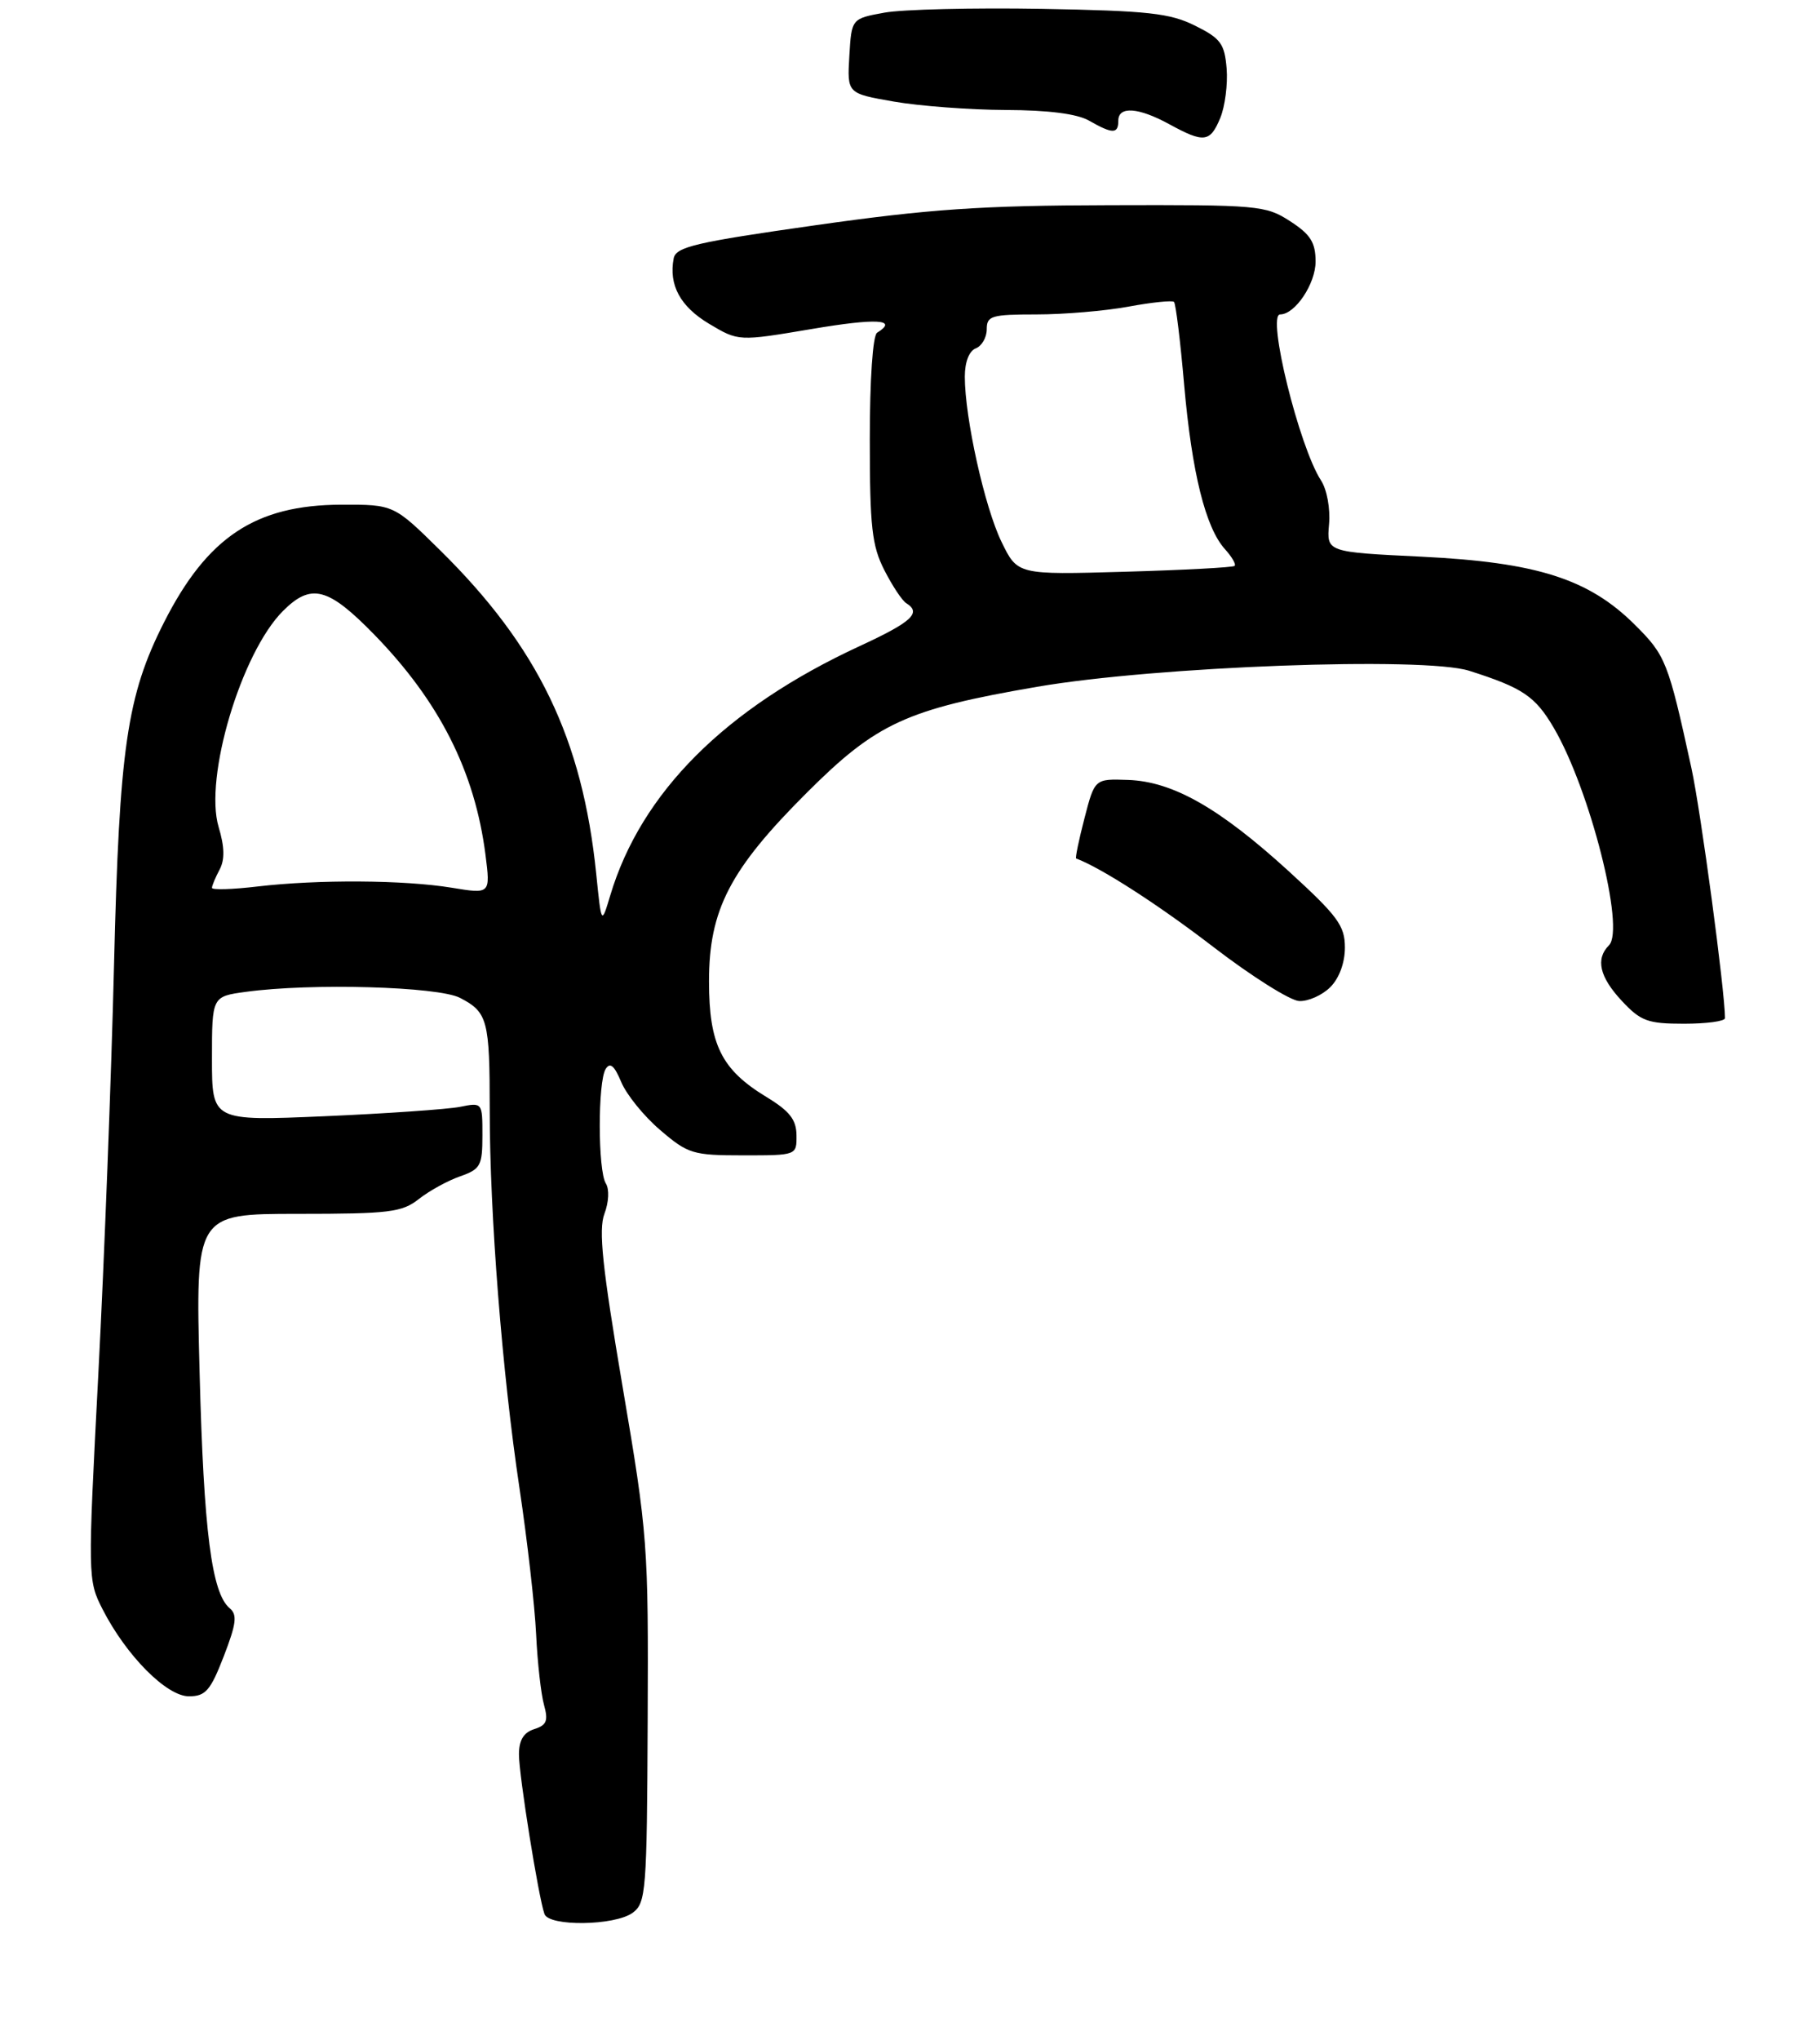 <?xml version="1.0" encoding="UTF-8" standalone="no"?>
<!DOCTYPE svg PUBLIC "-//W3C//DTD SVG 1.1//EN" "http://www.w3.org/Graphics/SVG/1.1/DTD/svg11.dtd" >
<svg xmlns="http://www.w3.org/2000/svg" xmlns:xlink="http://www.w3.org/1999/xlink" version="1.1" viewBox="0 0 249 279">
 <g >
 <path fill="currentColor"
d=" M 86.56 261.58 C 88.38 260.24 88.51 258.67 88.61 235.33 C 88.72 211.23 88.62 209.89 85.18 189.65 C 82.40 173.24 81.87 168.20 82.69 166.00 C 83.30 164.39 83.38 162.64 82.89 161.85 C 81.79 160.11 81.77 147.91 82.87 146.18 C 83.47 145.23 84.05 145.72 84.99 147.97 C 85.70 149.68 88.09 152.64 90.32 154.54 C 94.13 157.80 94.78 158.00 101.68 158.00 C 109.00 158.00 109.00 158.00 108.97 155.25 C 108.95 153.11 108.03 151.94 104.83 150.00 C 98.70 146.27 97.01 142.87 97.00 134.22 C 97.00 124.42 99.85 118.91 110.39 108.40 C 119.93 98.87 124.03 96.99 141.90 93.92 C 158.21 91.12 194.80 89.77 201.00 91.73 C 208.33 94.06 210.04 95.21 212.58 99.54 C 217.52 107.97 222.36 127.04 220.13 129.27 C 218.26 131.14 218.84 133.62 221.90 136.89 C 224.48 139.65 225.43 140.00 230.40 140.00 C 233.48 140.00 236.00 139.66 236.00 139.24 C 236.00 135.55 232.69 110.90 231.40 105.00 C 228.23 90.47 227.89 89.63 223.65 85.42 C 217.35 79.16 210.24 76.90 194.50 76.13 C 181.50 75.50 181.50 75.50 181.83 71.70 C 182.02 69.55 181.54 66.94 180.73 65.70 C 177.73 61.08 173.28 43.00 175.14 43.00 C 177.19 43.00 180.00 38.80 179.99 35.75 C 179.98 33.15 179.29 32.05 176.50 30.25 C 173.17 28.09 172.17 28.00 151.76 28.06 C 134.25 28.10 127.15 28.59 111.51 30.81 C 95.16 33.13 92.48 33.76 92.17 35.33 C 91.47 38.98 93.07 41.93 97.03 44.29 C 101.04 46.68 101.04 46.68 111.02 45.00 C 119.92 43.49 122.97 43.66 120.00 45.50 C 119.41 45.86 119.00 51.86 119.00 60.10 C 119.00 72.07 119.29 74.64 120.99 77.97 C 122.08 80.11 123.43 82.15 123.99 82.49 C 126.11 83.81 124.77 85.05 117.63 88.35 C 99.25 96.84 87.69 108.39 83.48 122.49 C 82.28 126.48 82.28 126.48 81.57 119.49 C 79.68 101.02 73.62 88.46 60.22 75.26 C 53.87 69.00 53.87 69.00 46.68 69.02 C 34.95 69.06 28.36 73.43 22.43 85.13 C 17.36 95.14 16.32 102.28 15.60 132.00 C 15.23 147.12 14.27 172.22 13.46 187.77 C 12.00 215.78 12.00 216.08 14.03 220.07 C 17.28 226.43 22.81 232.00 25.87 231.98 C 28.13 231.97 28.80 231.19 30.62 226.49 C 32.33 222.06 32.49 220.82 31.43 219.94 C 28.96 217.89 27.87 209.41 27.31 187.75 C 26.74 166.00 26.74 166.00 40.73 166.00 C 53.30 166.00 55.00 165.79 57.32 163.96 C 58.74 162.84 61.28 161.45 62.95 160.87 C 65.74 159.89 66.00 159.42 66.00 155.28 C 66.00 150.76 66.00 150.75 62.92 151.37 C 61.23 151.70 52.91 152.28 44.42 152.65 C 29.00 153.31 29.00 153.31 29.00 144.79 C 29.00 136.27 29.00 136.27 33.64 135.64 C 42.55 134.42 59.92 134.91 62.93 136.46 C 66.72 138.43 67.00 139.47 67.00 151.78 C 67.00 166.08 68.70 187.70 71.07 203.50 C 72.14 210.65 73.17 219.65 73.35 223.50 C 73.53 227.35 74.02 231.70 74.43 233.16 C 75.03 235.33 74.79 235.93 73.08 236.47 C 71.63 236.94 71.00 237.98 71.00 239.94 C 71.00 242.78 73.67 259.46 74.49 261.75 C 75.11 263.49 84.13 263.36 86.56 261.58 Z  M 182.00 135.00 C 183.22 133.78 184.00 131.67 184.00 129.58 C 184.00 126.59 183.03 125.28 176.29 119.12 C 166.82 110.49 160.45 106.87 154.33 106.66 C 149.77 106.50 149.77 106.50 148.37 111.90 C 147.60 114.87 147.09 117.34 147.23 117.40 C 150.70 118.71 158.52 123.75 166.00 129.50 C 171.22 133.51 176.51 136.84 177.75 136.90 C 178.99 136.95 180.90 136.10 182.00 135.00 Z  M 166.95 16.13 C 167.60 14.55 167.99 11.51 167.82 9.38 C 167.54 5.98 167.01 5.25 163.50 3.51 C 160.07 1.80 157.09 1.47 142.50 1.21 C 133.15 1.05 123.47 1.28 121.00 1.73 C 116.50 2.55 116.50 2.55 116.20 7.66 C 115.90 12.78 115.90 12.78 122.28 13.89 C 125.79 14.50 132.68 15.02 137.58 15.04 C 143.42 15.06 147.36 15.56 149.00 16.50 C 152.22 18.34 153.00 18.34 153.00 16.50 C 153.00 14.48 155.76 14.68 160.00 17.00 C 164.72 19.58 165.56 19.48 166.95 16.13 Z  M 29.00 121.42 C 29.00 121.12 29.47 120.00 30.04 118.93 C 30.77 117.56 30.73 115.83 29.91 113.09 C 27.90 106.37 33.00 89.27 38.72 83.55 C 42.56 79.71 44.88 80.31 51.17 86.75 C 60.12 95.93 64.96 105.50 66.42 116.89 C 67.10 122.27 67.10 122.27 61.80 121.40 C 55.26 120.33 43.56 120.26 35.25 121.23 C 31.81 121.64 29.00 121.72 29.00 121.42 Z  M 137.02 74.10 C 134.71 69.36 132.00 57.14 132.00 51.52 C 132.00 49.50 132.59 47.99 133.50 47.64 C 134.32 47.32 135.00 46.15 135.00 45.03 C 135.00 43.19 135.63 43.00 141.82 43.00 C 145.57 43.00 151.23 42.52 154.41 41.93 C 157.59 41.34 160.39 41.06 160.62 41.29 C 160.86 41.53 161.49 46.64 162.01 52.66 C 163.07 64.66 164.93 72.16 167.59 75.10 C 168.54 76.15 169.14 77.18 168.91 77.39 C 168.68 77.60 161.91 77.96 153.86 78.19 C 139.21 78.61 139.21 78.61 137.02 74.10 Z "/>
</g>
</svg>